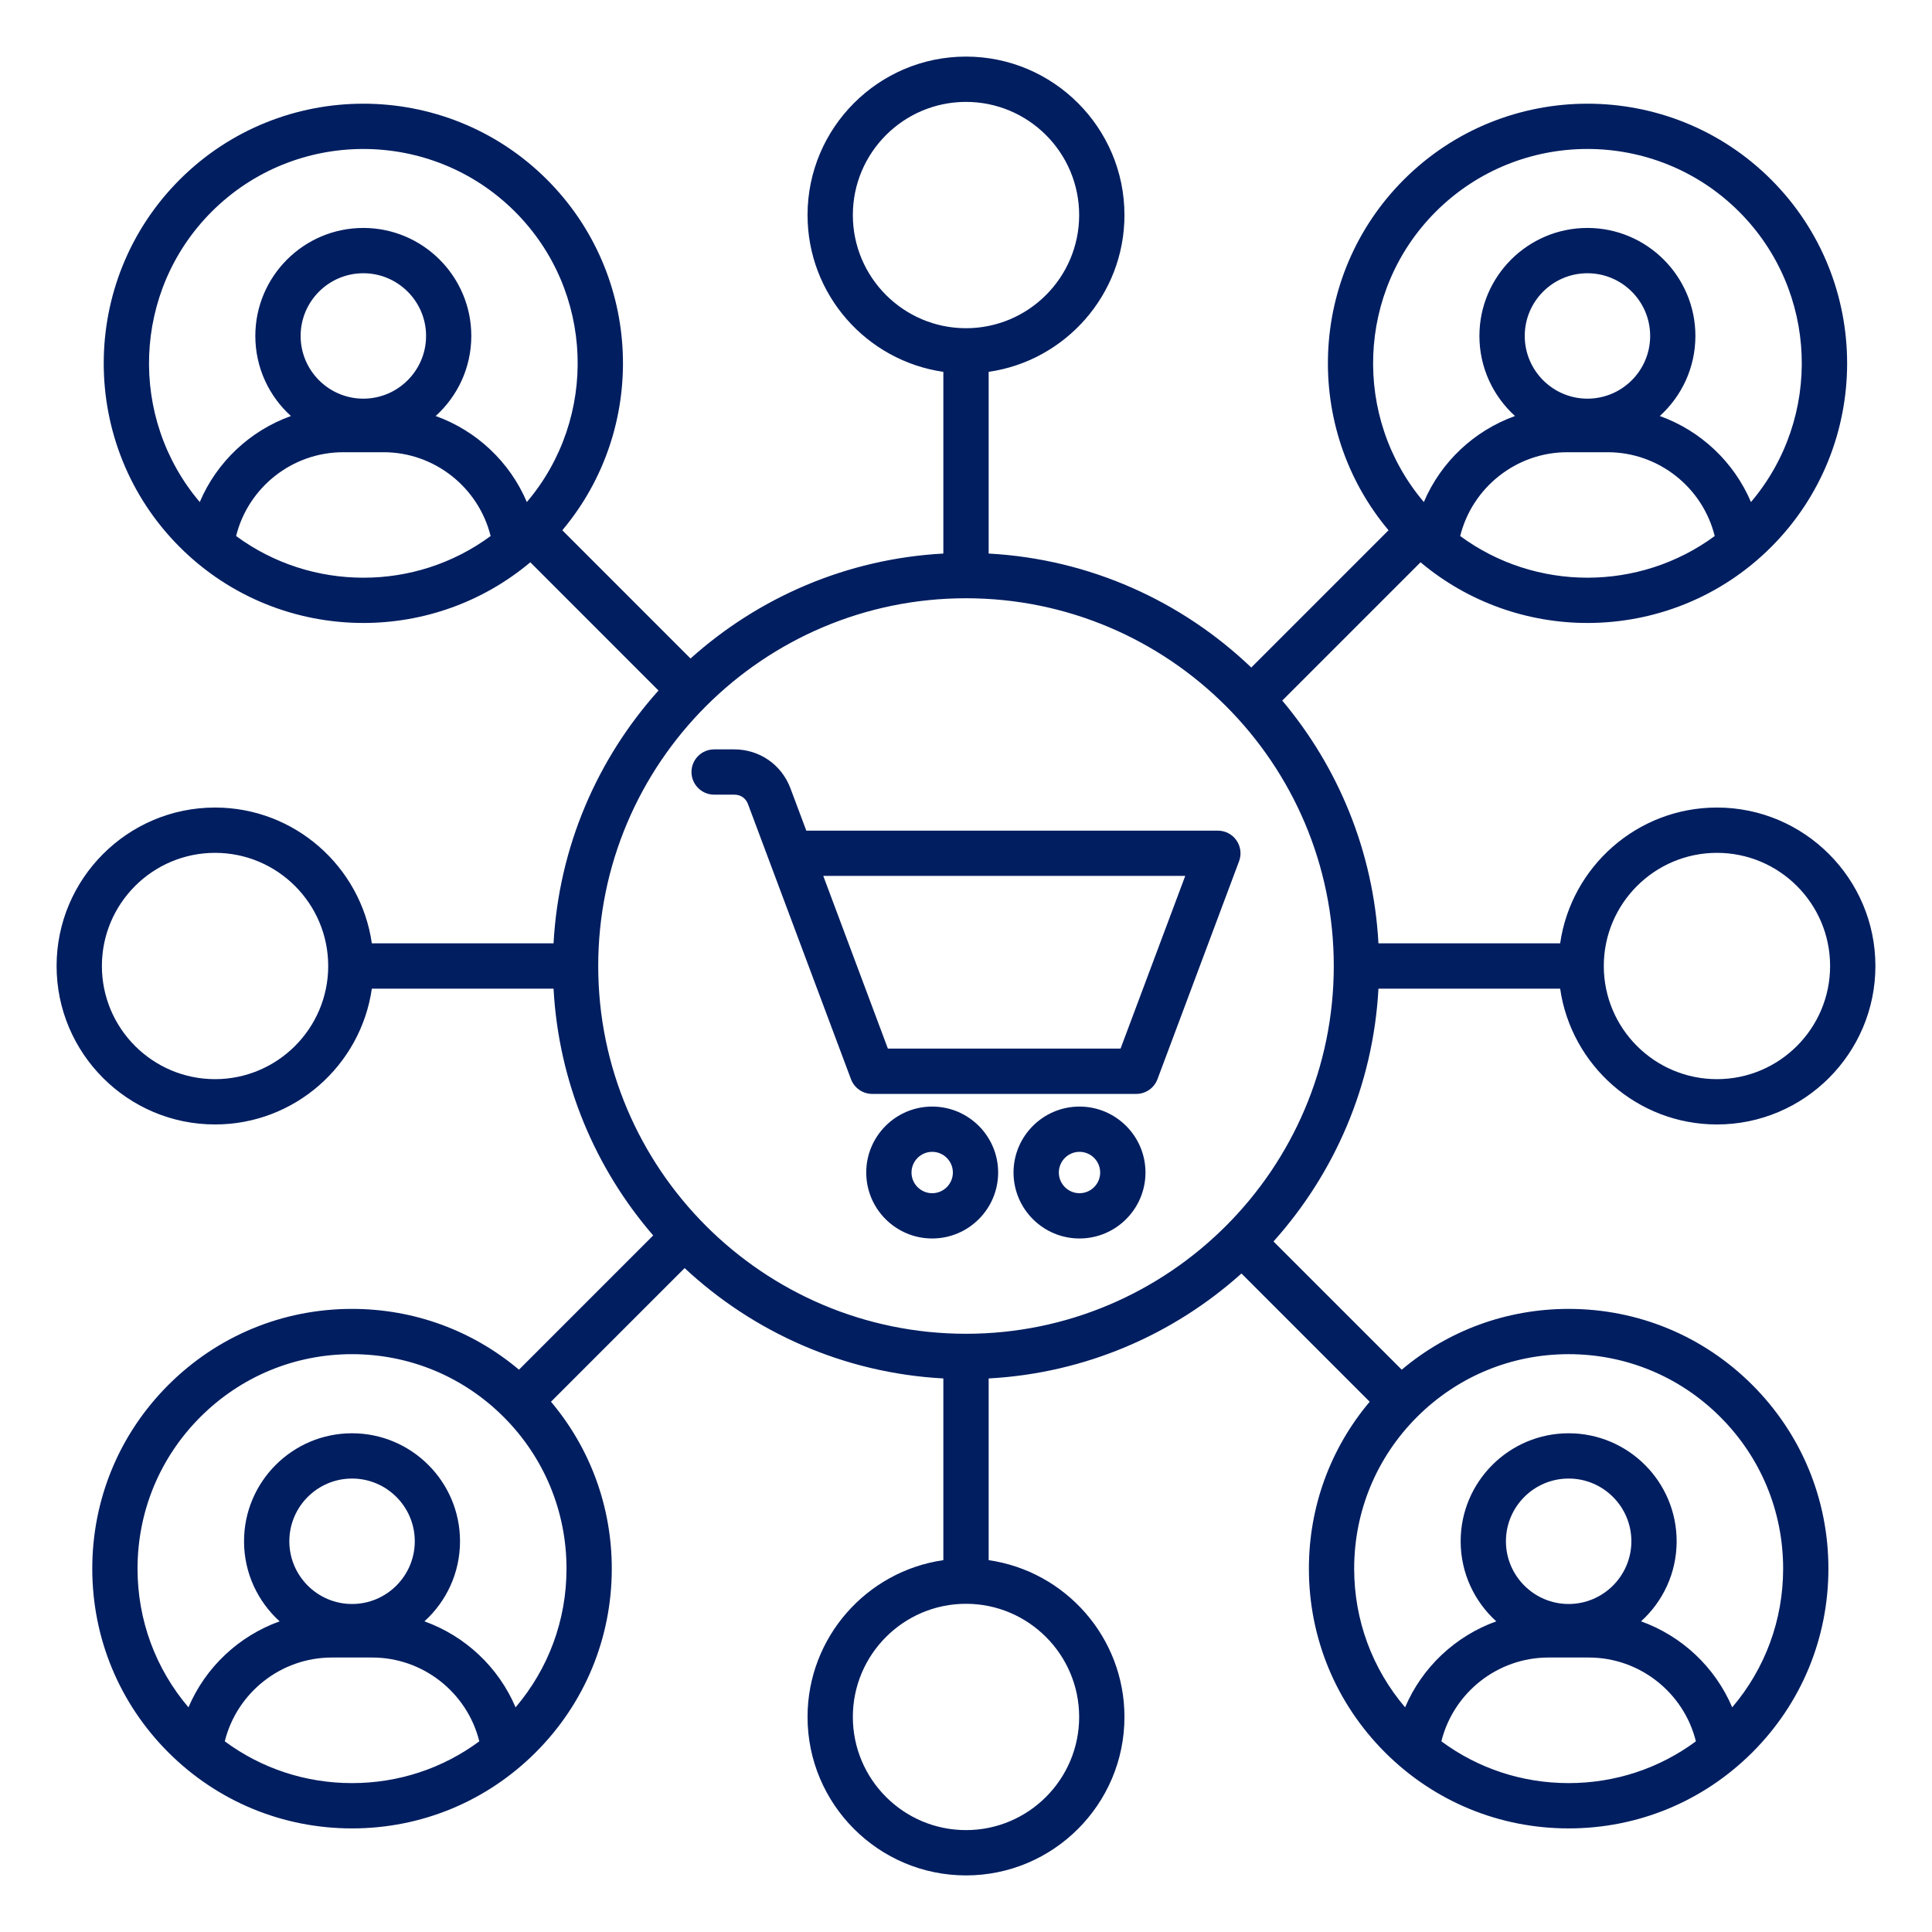 <svg width="58" height="58" viewBox="0 0 58 58" fill="#001E60" xmlns="http://www.w3.org/2000/svg">
<path d="M37.12 25.229C36.993 25.045 36.785 24.937 36.562 24.937H24.206L23.73 23.667C23.464 22.955 22.801 22.497 22.042 22.497H21.439C21.064 22.497 20.759 22.801 20.759 23.176C20.759 23.551 21.064 23.856 21.439 23.856H22.042C22.237 23.856 22.389 23.961 22.457 24.144L23.097 25.854L25.547 32.398C25.647 32.663 25.901 32.84 26.184 32.84H34.111C34.395 32.84 34.648 32.665 34.748 32.398L37.198 25.854C37.276 25.646 37.247 25.411 37.12 25.229ZM33.64 31.48H26.655L24.715 26.295H35.582L33.64 31.48ZM27.985 33.22C26.893 33.22 26.005 34.108 26.005 35.2C26.005 36.292 26.893 37.18 27.985 37.18C29.077 37.18 29.965 36.292 29.965 35.2C29.965 34.108 29.077 33.22 27.985 33.22ZM27.985 35.821C27.643 35.821 27.364 35.542 27.364 35.2C27.364 34.858 27.643 34.579 27.985 34.579C28.327 34.579 28.606 34.858 28.606 35.2C28.606 35.542 28.327 35.821 27.985 35.821ZM41.382 29.68H46.837C47.168 31.982 49.153 33.757 51.544 33.757C54.167 33.757 56.301 31.622 56.301 29C56.301 26.378 54.167 24.243 51.544 24.243C49.152 24.243 47.168 26.018 46.837 28.32H41.382C41.231 25.554 40.171 23.027 38.494 21.032L42.646 16.88C44.09 18.093 45.873 18.702 47.657 18.702C49.655 18.702 51.652 17.942 53.172 16.421C56.212 13.381 56.212 8.434 53.172 5.393C50.132 2.353 45.184 2.353 42.144 5.393C39.266 8.272 39.114 12.859 41.685 15.919L37.564 20.04C35.49 18.056 32.729 16.784 29.68 16.618V11.163C31.982 10.832 33.757 8.847 33.757 6.456C33.757 3.833 31.622 1.699 29 1.699C26.378 1.699 24.243 3.833 24.243 6.456C24.243 8.847 26.018 10.832 28.32 11.163V16.618C25.412 16.776 22.768 17.94 20.73 19.769L16.881 15.919C19.453 12.859 19.301 8.273 16.422 5.393C13.382 2.353 8.435 2.353 5.394 5.393C2.354 8.434 2.354 13.381 5.394 16.421C6.915 17.942 8.912 18.702 10.909 18.702C12.693 18.702 14.476 18.093 15.921 16.88L19.769 20.73C17.94 22.768 16.777 25.412 16.618 28.32H11.163C10.832 26.018 8.847 24.243 6.456 24.243C3.833 24.243 1.699 26.378 1.699 29C1.699 31.622 3.833 33.757 6.456 33.757C8.847 33.757 10.832 31.982 11.163 29.68H16.618C16.771 32.503 17.873 35.078 19.609 37.089L15.58 41.119C14.177 39.938 12.422 39.294 10.568 39.294C8.485 39.294 6.527 40.105 5.053 41.578C3.581 43.05 2.77 45.009 2.77 47.092C2.77 49.175 3.581 51.133 5.053 52.607C6.526 54.079 8.485 54.89 10.568 54.89C12.651 54.89 14.609 54.079 16.082 52.607C17.556 51.134 18.366 49.175 18.366 47.092C18.366 45.238 17.722 43.483 16.541 42.081L20.553 38.069C22.613 39.99 25.327 41.22 28.32 41.382V46.837C26.018 47.168 24.243 49.153 24.243 51.544C24.243 54.167 26.378 56.301 29 56.301C31.622 56.301 33.757 54.167 33.757 51.544C33.757 49.152 31.982 47.168 29.68 46.837V41.382C32.588 41.224 35.232 40.06 37.27 38.231L41.119 42.081C39.938 43.483 39.294 45.238 39.294 47.092C39.294 49.175 40.105 51.133 41.578 52.607C43.05 54.079 45.009 54.89 47.092 54.89C49.175 54.89 51.133 54.079 52.607 52.607C54.081 51.134 54.89 49.175 54.89 47.092C54.89 45.009 54.079 43.051 52.607 41.578C51.134 40.105 49.175 39.294 47.092 39.294C45.238 39.294 43.483 39.938 42.081 41.119L38.231 37.27C40.059 35.232 41.224 32.588 41.382 29.68ZM51.544 25.603C53.418 25.603 54.941 27.126 54.941 29C54.941 30.874 53.418 32.397 51.544 32.397C49.67 32.397 48.147 30.874 48.147 29C48.147 27.126 49.672 25.603 51.544 25.603ZM43.836 16.092C44.198 14.635 45.519 13.576 47.051 13.576H48.262C49.794 13.576 51.116 14.634 51.477 16.092C49.214 17.76 46.099 17.76 43.836 16.092ZM47.656 11.968C46.619 11.968 45.774 11.124 45.774 10.085C45.774 9.047 46.617 8.203 47.656 8.203C48.695 8.203 49.539 9.047 49.539 10.085C49.539 11.124 48.695 11.968 47.656 11.968ZM43.103 6.355C44.359 5.1 46.008 4.472 47.656 4.472C49.304 4.472 50.954 5.1 52.209 6.355C54.594 8.74 54.711 12.545 52.565 15.072C52.054 13.867 51.054 12.929 49.828 12.489C50.484 11.896 50.897 11.038 50.897 10.085C50.897 8.298 49.443 6.843 47.655 6.843C45.868 6.843 44.413 8.298 44.413 10.085C44.413 11.038 44.827 11.896 45.482 12.489C44.258 12.929 43.256 13.866 42.745 15.072C40.601 12.545 40.719 8.74 43.103 6.355ZM25.603 6.456C25.603 4.582 27.126 3.059 29 3.059C30.874 3.059 32.397 4.582 32.397 6.456C32.397 8.33 30.874 9.853 29 9.853C27.126 9.853 25.603 8.328 25.603 6.456ZM6.355 6.355C8.865 3.845 12.95 3.845 15.461 6.355C17.845 8.74 17.963 12.545 15.816 15.072C15.305 13.867 14.305 12.929 13.079 12.489C13.735 11.896 14.149 11.038 14.149 10.085C14.149 8.298 12.694 6.843 10.907 6.843C9.119 6.843 7.665 8.298 7.665 10.085C7.665 11.038 8.078 11.896 8.734 12.489C7.509 12.929 6.508 13.866 5.997 15.072C3.853 12.545 3.971 8.74 6.355 6.355ZM10.908 11.968C9.87 11.968 9.025 11.124 9.025 10.085C9.025 9.047 9.869 8.203 10.908 8.203C11.945 8.203 12.791 9.047 12.791 10.085C12.791 11.124 11.945 11.968 10.908 11.968ZM7.088 16.092C7.449 14.635 8.77 13.576 10.303 13.576H11.514C13.046 13.576 14.367 14.634 14.729 16.092C13.597 16.927 12.254 17.345 10.909 17.343C9.563 17.343 8.219 16.925 7.088 16.092ZM6.456 32.397C4.582 32.397 3.059 30.874 3.059 29C3.059 27.126 4.582 25.603 6.456 25.603C8.33 25.603 9.853 27.126 9.853 29C9.853 30.874 8.328 32.397 6.456 32.397ZM6.748 52.276C7.11 50.818 8.43 49.76 9.963 49.76H11.174C12.707 49.76 14.028 50.819 14.389 52.276C13.289 53.09 11.963 53.53 10.569 53.53C9.175 53.531 7.848 53.09 6.748 52.276ZM10.569 48.153C9.531 48.153 8.686 47.307 8.686 46.27C8.686 45.232 9.53 44.387 10.569 44.387C11.608 44.387 12.452 45.232 12.452 46.27C12.452 47.307 11.607 48.153 10.569 48.153ZM15.478 51.256C14.967 50.051 13.966 49.113 12.741 48.674C13.397 48.08 13.81 47.222 13.81 46.27C13.81 44.482 12.356 43.028 10.568 43.028C8.78 43.028 7.326 44.482 7.326 46.27C7.326 47.222 7.739 48.08 8.395 48.674C7.171 49.113 6.169 50.051 5.658 51.256C4.669 50.094 4.129 48.635 4.129 47.092C4.129 45.373 4.799 43.755 6.015 42.539C7.232 41.323 8.848 40.653 10.568 40.653C12.288 40.653 13.905 41.323 15.121 42.539C16.337 43.756 17.007 45.373 17.007 47.092C17.008 48.635 16.467 50.094 15.478 51.256ZM32.397 51.544C32.397 53.418 30.874 54.941 29 54.941C27.126 54.941 25.603 53.418 25.603 51.544C25.603 49.67 27.126 48.147 29 48.147C30.874 48.147 32.397 49.672 32.397 51.544ZM29 40.041C22.912 40.041 17.959 35.089 17.959 29C17.959 22.912 22.911 17.96 29 17.96C35.089 17.96 40.041 22.912 40.041 29C40.041 35.088 35.088 40.041 29 40.041ZM43.271 52.276C43.633 50.818 44.953 49.76 46.486 49.76H47.697C49.23 49.76 50.551 50.819 50.912 52.276C49.812 53.09 48.486 53.53 47.092 53.53C45.698 53.531 44.372 53.09 43.271 52.276ZM47.092 48.153C46.054 48.153 45.209 47.307 45.209 46.27C45.209 45.232 46.053 44.387 47.092 44.387C48.131 44.387 48.975 45.232 48.975 46.27C48.975 47.307 48.13 48.153 47.092 48.153ZM47.092 40.653C48.812 40.653 50.429 41.323 51.645 42.539C52.862 43.756 53.531 45.373 53.531 47.092C53.531 48.635 52.991 50.094 52.002 51.256C51.491 50.051 50.491 49.113 49.265 48.674C49.921 48.08 50.334 47.222 50.334 46.27C50.334 44.482 48.88 43.028 47.092 43.028C45.305 43.028 43.85 44.482 43.85 46.27C43.85 47.222 44.264 48.08 44.919 48.674C43.695 49.113 42.693 50.051 42.182 51.256C41.194 50.094 40.653 48.635 40.653 47.092C40.653 45.373 41.323 43.755 42.539 42.539C43.755 41.323 45.373 40.653 47.092 40.653ZM32.407 33.22C31.316 33.22 30.427 34.108 30.427 35.2C30.427 36.292 31.316 37.18 32.407 37.18C33.499 37.18 34.388 36.292 34.388 35.2C34.388 34.108 33.499 33.22 32.407 33.22ZM32.407 35.821C32.065 35.821 31.787 35.542 31.787 35.2C31.787 34.858 32.065 34.579 32.407 34.579C32.75 34.579 33.028 34.858 33.028 35.2C33.028 35.542 32.751 35.821 32.407 35.821Z" fill="#001E60"/>
</svg>
